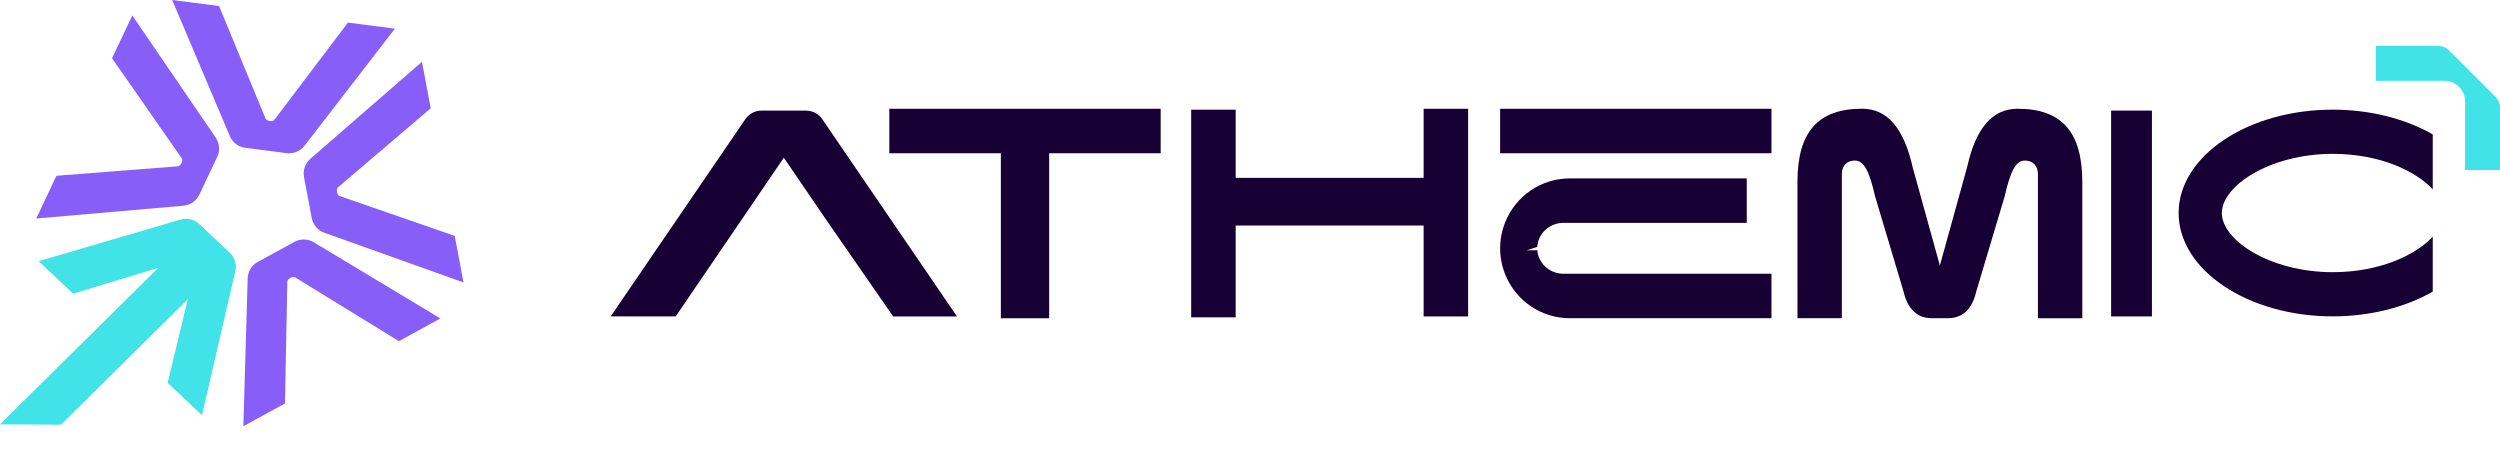 <svg width="188" height="34" viewBox="0 0 188 34" fill="none" xmlns="http://www.w3.org/2000/svg">
<path d="M16.339 11.794C16.558 11.33 16.515 10.78 16.226 10.355L9.95 1.164L8.425 4.386L10.159 6.864V6.869L13.693 11.94L13.698 11.969C13.713 12.065 13.698 12.163 13.65 12.259C13.602 12.36 13.535 12.437 13.451 12.488L13.427 12.502L4.245 13.217L2.723 16.433L13.804 15.467C14.315 15.422 14.769 15.107 14.987 14.644L16.337 11.794H16.339Z" fill="#875EF8"/>
<path d="M18.438 11.115L21.564 11.516C22.073 11.58 22.582 11.369 22.897 10.963L29.699 2.154L26.162 1.7L24.342 4.113H24.337L20.606 9.045L20.58 9.057C20.491 9.1 20.392 9.115 20.289 9.103C20.179 9.088 20.083 9.047 20.011 8.985L19.989 8.966L16.474 0.454L12.947 0L17.288 10.241C17.487 10.714 17.929 11.047 18.438 11.112V11.115Z" fill="#875EF8"/>
<path d="M22.858 13.302L23.442 16.399C23.538 16.904 23.896 17.324 24.378 17.497L34.857 21.242L34.196 17.739L25.495 14.726L25.476 14.707C25.408 14.637 25.363 14.548 25.343 14.445C25.322 14.334 25.331 14.234 25.37 14.142L25.382 14.116L32.391 8.142L31.733 4.648L23.336 11.943C22.95 12.279 22.767 12.803 22.863 13.304L22.858 13.302Z" fill="#875EF8"/>
<path d="M22.839 18.008C22.599 18.008 22.359 18.068 22.145 18.186L19.379 19.698C18.93 19.943 18.64 20.416 18.625 20.927L18.301 32.052L21.43 30.34L21.608 21.134L21.62 21.11C21.665 21.024 21.735 20.954 21.828 20.904C21.927 20.848 22.025 20.827 22.124 20.834H22.153L29.999 25.655L33.118 23.948L23.586 18.214C23.358 18.077 23.099 18.008 22.839 18.008Z" fill="#875EF8"/>
<path d="M14.988 16.847C14.615 16.497 14.078 16.367 13.585 16.511L2.905 19.64L5.498 22.086L8.387 21.205H8.392L11.897 20.144L0 31.912L4.588 31.936L14.121 22.506L12.606 28.788L15.192 31.227L17.698 20.391C17.814 19.892 17.655 19.361 17.281 19.011L14.988 16.847Z" fill="#42E2E9"/>
<path d="M75.264 23.933H78.897V11.524H87.282V8.18H66.877V11.524H75.264V23.933Z" fill="#170033"/>
<path d="M60.603 8.316H57.282C56.788 8.316 56.332 8.552 56.063 8.945L45.923 23.794H50.812L58.944 11.86L62.022 16.37L67.165 23.796H71.965L61.825 8.948C61.556 8.554 61.1 8.319 60.606 8.319L60.603 8.316Z" fill="#170033"/>
<path d="M151.727 8.178C149.83 8.178 148.586 9.614 147.926 12.57L145.878 19.968L143.842 12.613C143.172 9.626 141.923 8.176 140.029 8.176C136.713 8.176 135.169 9.926 135.169 13.681V23.929H138.507V13.088C138.507 12.462 138.886 12.073 139.498 12.073C140.149 12.073 140.571 12.832 141.011 14.781L143.136 21.886C143.594 23.929 144.913 23.929 145.347 23.929H146.411C146.845 23.929 148.164 23.929 148.617 21.91L150.754 14.757C151.187 12.829 151.612 12.075 152.262 12.075C152.872 12.075 153.252 12.464 153.252 13.091V23.932H156.589V13.684C156.589 9.929 155.045 8.178 151.729 8.178H151.727Z" fill="#170033"/>
<path d="M161.826 8.316H158.757V23.794H161.826V8.316Z" fill="#170033"/>
<path d="M182.943 14.239V10.107C180.847 8.906 178.179 8.246 175.425 8.246C169.034 8.246 163.833 11.732 163.833 16.018C163.833 20.304 169.034 23.791 175.425 23.791C178.179 23.791 180.847 23.13 182.943 21.93V17.798C181.687 19.164 178.969 20.468 175.425 20.468C170.727 20.468 167.082 18.076 167.082 16.018C167.082 13.961 170.727 11.569 175.425 11.569C178.969 11.569 181.687 12.871 182.943 14.239Z" fill="#170033"/>
<path d="M133.214 8.18H112.81V11.524H133.214V8.18Z" fill="#170033"/>
<path d="M115.607 18.817L114.817 18.824L115.605 18.562C115.66 17.561 116.522 16.759 117.566 16.759H131.356V13.414H118.066C115.9 13.414 113.984 14.718 113.182 16.735C112.935 17.357 112.81 18.01 112.81 18.672C112.81 19.335 112.935 19.986 113.182 20.61C113.982 22.627 115.9 23.931 118.066 23.931H133.214V20.586H117.566C116.534 20.586 115.679 19.803 115.607 18.817Z" fill="#170033"/>
<path d="M92.922 8.249H89.577V23.864H92.922V16.96H107.057V23.796H110.402V8.18H107.057V13.376H92.922V8.249Z" fill="#170033"/>
<path d="M183.829 6.076C184.684 6.076 185.376 6.768 185.376 7.622V12.785H188V8.134C188 7.805 187.87 7.49 187.638 7.26L184.19 3.812C183.957 3.579 183.642 3.449 183.316 3.449H178.665V6.074H183.827L183.829 6.076Z" fill="#42E2E9"/>
</svg>
